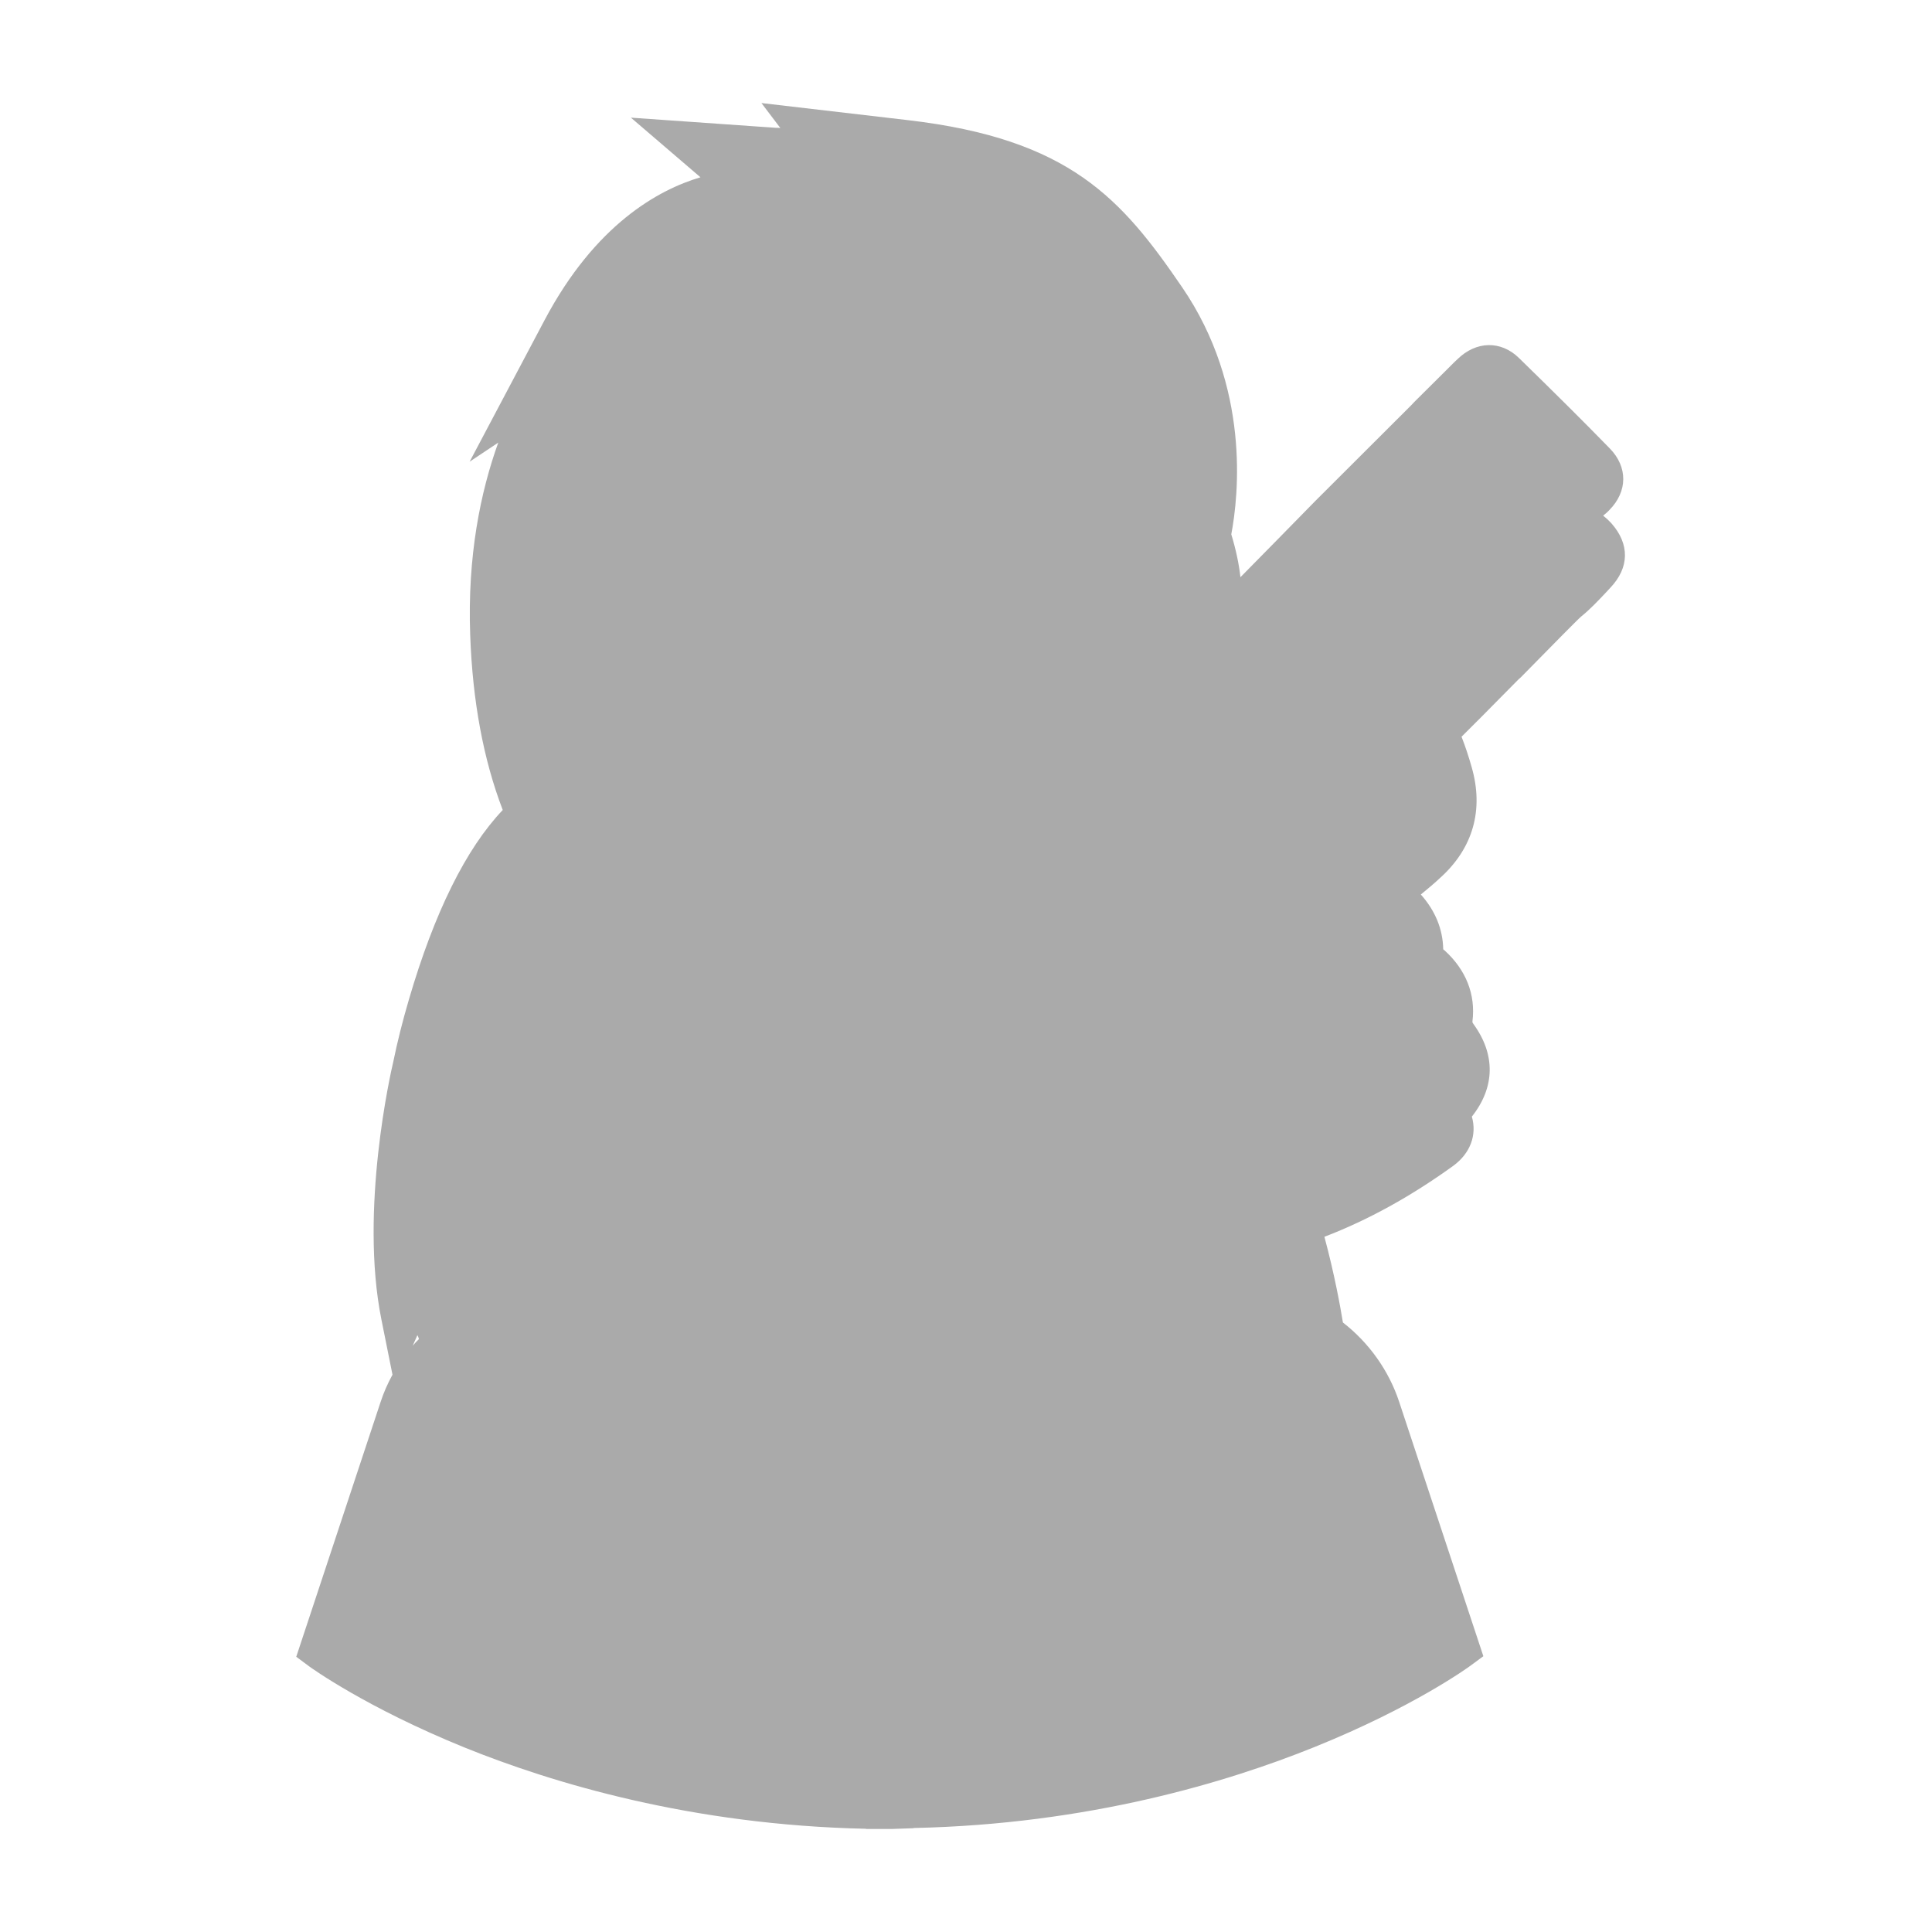 <svg width="100" height="100" viewBox="0 0 100 100" fill="none" xmlns="http://www.w3.org/2000/svg">
<path d="M46.147 94.668H46.046H45.945H44.826V94.657C35.792 94.466 28.593 92.288 24.076 90.463C18.954 88.386 16.11 86.329 15.999 86.248L15.334 85.754L19.69 72.596C19.851 72.092 20.063 71.618 20.315 71.154L19.74 68.291C18.601 62.614 20.234 55.466 20.355 54.962C20.567 53.923 20.839 52.844 21.162 51.745C22.483 47.228 24.116 43.931 26.022 41.925C25.023 39.323 24.459 36.288 24.338 32.88C24.187 28.777 24.872 25.459 25.79 22.909L24.308 23.897L28.189 16.566C30.811 11.616 34.078 9.821 36.256 9.176L32.656 6.09L40.148 6.615C40.218 6.615 40.299 6.615 40.39 6.625L39.412 5.334L47.014 6.221C55.373 7.2 58.055 10.285 61.19 14.873C64.719 20.035 64.114 25.641 63.731 27.657C63.963 28.414 64.124 29.16 64.205 29.876C65.516 28.545 66.806 27.234 68.077 25.933L68.087 25.923L72.967 21.053L73.007 21.013C73.007 21.013 73.028 20.993 73.058 20.962C73.108 20.912 73.159 20.852 73.209 20.801C73.239 20.771 73.27 20.741 73.3 20.71L73.32 20.69L74.832 19.188C74.933 19.087 75.024 18.996 75.125 18.895C75.226 18.795 75.326 18.694 75.437 18.593C76.405 17.645 77.686 17.615 78.624 18.532C80.348 20.216 81.89 21.739 83.322 23.211C84.26 24.169 84.25 25.439 83.302 26.397C83.201 26.508 83.09 26.599 82.979 26.689C83.12 26.8 83.262 26.931 83.403 27.083C84.361 28.162 84.34 29.382 83.352 30.42C83.272 30.511 83.191 30.591 83.11 30.682C82.717 31.096 82.314 31.529 81.84 31.912C81.618 32.104 80.257 33.495 79.521 34.242C79.259 34.504 79.037 34.736 78.876 34.897C78.775 34.998 78.694 35.089 78.603 35.159L77.716 36.056C77.01 36.772 76.335 37.458 75.649 38.133C75.851 38.648 76.022 39.172 76.173 39.706C76.809 41.914 76.244 43.891 74.57 45.413C74.268 45.696 73.915 45.998 73.542 46.3C74.298 47.147 74.681 48.105 74.701 49.134C74.722 49.154 74.742 49.174 74.772 49.194C75.881 50.203 76.385 51.473 76.214 52.864C76.214 52.895 76.214 52.915 76.214 52.915C76.214 52.915 76.224 52.945 76.274 53.016C77.414 54.589 77.383 56.282 76.183 57.795C76.456 58.743 76.103 59.7 75.216 60.346C73.007 61.939 70.809 63.149 68.551 64.016C69.075 65.962 69.378 67.646 69.509 68.452C70.86 69.501 71.888 70.943 72.423 72.566L76.778 85.724L76.123 86.208C76.002 86.299 73.169 88.356 68.047 90.423C63.53 92.248 56.331 94.425 47.296 94.617V94.627L46.147 94.668ZM21.605 69.108L21.363 69.652C21.464 69.531 21.575 69.42 21.686 69.309C21.666 69.239 21.636 69.168 21.605 69.108Z" fill="#AAAAAA"/>
<path d="M46.146 93.548C64.295 93.487 75.436 85.34 75.436 85.34L71.343 72.959C70.284 69.763 67.229 67.665 63.871 67.837L46.055 68.714L28.239 67.837C24.881 67.675 21.816 69.773 20.768 72.959L16.654 85.33C16.654 85.33 27.795 93.477 45.944 93.538C45.974 93.538 46.015 93.538 46.045 93.538C46.075 93.548 46.116 93.548 46.146 93.548Z" fill="#AAAAAA"/>
<path d="M30.054 60.949C30.719 60.657 31.748 60.193 32.978 59.85L35.075 54.809V57.45C36.628 55.958 37.313 52.57 37.313 52.57C37.747 55.403 36.829 58.227 36.396 59.346C39.29 59.346 42.546 60.556 45.127 64.861C45.944 66.222 46.468 67.372 46.781 68.35H66.059C63.7 56.765 59.102 55.847 56.703 48.063C56.219 48.678 55.886 49.061 55.835 49.112L54.363 50.725L54.142 48.618C53.738 49.011 53.174 49.737 52.609 50.604C52.246 51.148 51.883 51.743 51.55 52.348L51.52 52.399L51.117 53.135L50.3 52.772C49.836 52.56 49.06 52.157 48.152 51.683C48.051 51.633 47.951 51.572 47.85 51.522C46.771 50.947 44.906 49.969 43.565 49.364C43.645 49.455 43.706 49.535 43.756 49.586L44.674 50.503L46.297 52.127L42.819 51.229C39.088 50.261 35.68 48.577 33.805 47.559V52.248L31.97 48.95C31.818 48.678 31.465 48.285 31.052 47.841C30.276 46.984 29.207 45.805 28.219 44.06C26.676 45.674 25.234 48.628 24.085 52.611C23.782 53.659 23.55 54.647 23.379 55.585C23.379 55.585 22.209 60.001 22.492 62.794C22.492 62.794 22.895 62.361 22.956 62.703C22.945 63.661 23.026 64.76 23.329 65.869L23.853 63.954C26.363 69.872 33.784 69.912 36.567 69.681C35.882 68.582 35.609 67.684 35.609 67.684C35.609 67.684 42.597 72.151 43.706 71.879C44.825 71.596 44.825 69.368 42.587 64.054C40.409 58.751 30.205 60.919 30.054 60.949Z" fill="#AAAAAA"/>
<path d="M40.949 18.733C40.949 18.733 40.949 17.947 40.657 17.553C40.657 17.553 43.309 17.947 46.263 20.306C46.263 20.306 42.431 15.98 39.185 16.767C39.185 16.767 39.477 16.767 39.779 17.553C39.779 17.553 36.24 16.767 35.656 19.913C35.686 19.842 37.743 16.797 40.949 18.733ZM36.825 33.605C36.825 33.605 36.099 34.2 35.736 34.795C35.736 34.795 35.01 33.02 34.637 30.651C34.637 30.651 33.911 33.908 36.099 37.164L36.462 35.682C36.462 35.682 37.924 39.241 40.112 40.421C40.062 40.34 36.825 35.37 36.825 33.605ZM34.194 16.474L32.278 15.991C32.238 15.98 32.197 15.97 32.157 15.96C35.172 11.806 38.388 11.887 38.428 11.887L38.852 11.907L39.154 11.604C39.941 10.818 40.082 10.032 40.062 9.517C40.062 9.447 40.052 9.376 40.042 9.306C43.177 9.548 47.331 11.08 47.331 11.08C47.331 11.08 46.454 9.225 46.384 8.923C51.99 10.052 56.285 13.178 58.614 16.585C59.552 17.957 60.137 19.398 60.469 20.76C59.995 19.842 59.249 19.741 59.249 19.741C59.34 19.026 59.501 19.015 59.501 19.015C57.666 18.481 55.932 22.524 55.932 22.524C57.344 20.276 58.523 20.024 58.523 20.024C58.392 20.387 58.705 20.86 58.705 20.86C60.48 19.751 60.762 23.936 60.762 23.936C60.802 23.623 60.832 23.331 60.842 23.059C61.064 25.61 60.59 27.495 60.58 27.535L60.51 27.828L60.611 28.11C61.73 31.246 60.913 32.99 59.975 35.017C59.36 36.348 58.715 37.719 58.554 39.544C58.302 42.307 56.467 45.14 55.317 46.662C55.126 46.521 54.934 46.441 54.742 46.41C54.662 46.39 54.571 46.38 54.48 46.38C53.401 46.38 52.07 47.671 50.518 50.232C50.447 50.353 50.366 50.474 50.296 50.595C49.893 50.393 49.398 50.131 48.874 49.849C48.834 49.828 48.804 49.808 48.763 49.788C44.7 47.64 43.016 46.864 42.089 46.864C41.776 46.864 41.554 46.945 41.342 47.096C40.989 47.348 40.818 47.772 40.899 48.215C40.909 48.296 40.929 48.376 40.949 48.447C40.959 48.497 40.969 48.548 40.979 48.598C36.775 47.136 33.377 45.029 33.337 45.009L31.844 44.071V45.765C31.199 45.019 30.483 44.101 29.808 42.871C29.515 42.337 29.233 41.752 28.971 41.097C28.144 39.06 27.509 36.378 27.378 32.748C26.995 22.323 32.58 17.735 32.631 17.684L34.194 16.474ZM38.549 22.625C39.739 27.929 42.966 29.209 45.91 29.391C46.434 29.3 47.473 29.259 47.241 30.681C46.797 33.333 47.039 35.985 48.229 38.455C49.469 41.036 52.191 42.065 54.43 40.048C55.751 38.626 56.063 36.943 55.751 35.087C55.68 34.694 55.438 34.13 55.761 33.908C56.245 33.565 56.426 34.371 56.961 34.452C57.596 32.536 57.747 30.59 57.132 28.644C56.92 27.989 57.031 27.868 57.646 27.475C59.128 26.517 59.36 24.984 59.3 23.936L59.945 24.803C59.542 22.776 58.927 22.585 58.705 22.585C58.654 22.585 58.624 22.595 58.624 22.595C58.473 22.625 58.291 22.716 58.09 22.857C57.616 23.18 55.66 25.327 55.307 25.488C55.075 24.732 55.458 22.806 55.065 22.897C54.803 23.361 54.107 24.803 53.643 24.904C51.576 25.337 49.126 21.768 48.582 21.324C48.4 21.879 49.489 23.139 49.61 23.532C49.852 24.309 49.993 25.277 49.237 25.68C48.723 25.962 47.049 24.097 46.626 23.774C44.77 22.333 42.724 21.365 40.435 20.971C40.435 20.971 37.682 20.296 37.44 21.546C37.188 22.796 37.44 24.551 37.44 24.551C37.44 24.551 37.622 22.968 38.549 22.625Z" fill="#AAAAAA"/>
<path d="M40.649 22.936C40.206 22.805 39.964 23.027 39.994 23.43C40.427 27.806 44.612 28.744 46.185 28.573C47.435 28.432 47.737 27.736 47.001 26.707C46.679 26.244 45.731 25.578 44.652 24.933C44.581 25.709 44.319 26.596 43.654 27.494C43.654 27.494 43.039 28.109 43.039 26.254C43.039 26.254 44.44 25.336 43.119 25.175C42.535 25.104 42.696 24.58 43.049 24.025C42.02 23.491 41.083 23.067 40.649 22.936Z" fill="#AAAAAA"/>
<path d="M50.015 28.452C46.768 30.61 47.827 33.635 48.412 36.579C48.714 38.323 49.41 40.088 51.326 40.188C53.695 40.32 55.51 37.577 54.27 35.591C53.907 36.085 53.201 37.053 53.201 37.053C51.447 38.575 49.773 33.605 49.702 31.527C49.682 30.983 53.443 29.067 55.56 31.568C55.853 31.951 56.145 32.334 56.498 32.798C57.083 30.045 56.196 27.474 54.28 26.305C51.689 25.054 49.733 28.029 50.015 28.452Z" fill="#AAAAAA"/>
<path d="M51.901 31.881C51.689 33.403 52.002 34.815 52.546 36.247C53.282 35.934 53.322 35.46 53.141 34.885C52.828 33.917 53.373 31.235 52.798 31.125C52.284 31.014 51.981 31.296 51.901 31.881Z" fill="#AAAAAA"/>
<path d="M56.236 25.892C56.054 26.093 55.822 26.285 56.074 26.628C56.316 26.951 56.548 27.142 56.992 27.072C58.252 26.88 58.827 25.65 58.323 23.996C57.849 24.268 57.466 24.581 57.123 24.924C57.214 25.337 57.254 26.053 56.719 26.759C56.719 26.759 56.447 27.031 56.447 26.204C56.447 26.204 57.072 25.801 56.488 25.721C56.447 25.721 56.417 25.71 56.397 25.69C56.346 25.761 56.286 25.821 56.236 25.892Z" fill="#AAAAAA"/>
<path d="M58.254 45.835L60.301 45.431L62.176 43.496C62.206 43.465 62.237 43.435 62.257 43.405L65.685 39.876C67.006 38.595 68.427 37.396 69.617 35.964C70.162 35.308 73.59 32.062 74.679 31.033C76.584 29.229 81.011 25.105 80.708 24.59C80.648 24.49 80.466 24.288 80.214 24.036L58.728 45.008C58.566 45.311 58.415 45.583 58.254 45.835Z" fill="#AAAAAA"/>
<path d="M59.1 46.662C58.908 46.713 58.717 46.763 58.525 46.813C60.018 50.221 62.448 53.488 64.605 57.39C64.323 55.777 63.587 54.194 62.387 52.641C61.833 51.925 61.278 51.22 60.733 50.504L62.78 49.858C62.942 49.808 63.103 49.758 63.264 49.707H63.274C63.648 49.576 63.99 49.415 64.263 49.173C64.535 48.931 64.736 48.598 64.827 48.124C64.908 47.65 64.716 46.239 64.515 46.087C64.323 46.077 62.548 46.168 61.056 46.329C61.056 46.329 60.824 46.36 60.461 46.41C60.108 46.461 59.624 46.541 59.14 46.662C59.12 46.672 59.09 46.682 59.08 46.692L59.1 46.662Z" fill="#AAAAAA"/>
<path d="M59.292 43.92L79.932 23.774C79.135 22.988 77.976 21.909 77.593 21.476C77.189 21.012 76.968 21.032 76.534 21.465C73.751 24.258 70.958 27.041 68.165 29.824C68.558 30.721 69.063 32.052 68.881 32.587C68.649 33.282 62.166 39.846 60.049 41.974C59.847 42.649 59.585 43.305 59.292 43.92Z" fill="#AAAAAA"/>
<path d="M76.222 21.788L77.139 22.675C77.906 23.421 77.916 24.641 77.159 25.397L58.94 43.536L60.886 36.438L71.876 24.923L76.222 21.788Z" fill="#AAAAAA"/>
<path d="M60.299 41.056L68.043 32.314L67.398 30.59C66.47 31.507 65.552 32.425 64.625 33.342C64.504 33.463 64.383 33.584 64.262 33.705C63.828 34.129 61.156 37.204 61.156 37.204C60.844 37.97 60.602 38.777 60.521 39.705C60.481 40.168 60.4 40.612 60.299 41.056Z" fill="#AAAAAA"/>
<path d="M62.276 44.959C62.175 45.291 62.427 45.14 62.578 45.11C63.112 45.009 63.647 44.918 64.181 44.828C64.897 44.706 65.411 44.868 65.643 45.654C65.875 46.431 66.087 47.197 66.097 48.094C66.581 47.852 67.851 47.136 67.71 46.814C67.529 46.39 67.367 45.957 67.156 45.543C66.883 45.009 66.722 44.485 67.186 43.739C66.712 43.92 66.43 44.021 66.147 44.122C66.198 43.779 66.47 43.587 66.692 43.365C70.856 39.201 75.03 35.047 79.174 30.873C79.668 30.379 81.453 28.796 80.757 28.12C79.941 27.324 79.941 27.324 79.154 28.11C73.659 33.575 68.164 39.05 62.679 44.515C62.528 44.656 62.326 44.787 62.276 44.959Z" fill="#AAAAAA"/>
<path d="M64.374 50.423C63.598 50.715 63.426 51.038 63.89 51.834C65.05 53.831 66.159 55.867 67.187 57.944C67.581 58.751 68.165 57.864 68.488 58.297C67.197 59.366 66.885 59.346 66.098 57.944C66.098 58.741 66.098 59.376 66.098 60.001C66.078 60.072 66.058 60.153 66.048 60.223C66.25 60.687 66.431 61.151 66.603 61.625C66.754 61.574 66.885 61.473 67.026 61.423C68.881 60.707 70.656 59.82 72.35 58.761C72.582 58.62 72.884 58.529 73.045 58.055C72.017 58.388 71.069 58.6 70.081 58.559C69.133 57.934 68.337 57.198 68.296 55.958C68.286 55.575 67.994 55.404 67.762 55.212C66.976 54.577 67.046 53.488 66.582 52.822C66.098 52.127 65.161 51.693 65.019 50.695C64.929 50.171 64.747 50.282 64.374 50.423Z" fill="#AAAAAA"/>
<path d="M70.496 47.337C70.304 47.196 65.807 49.071 66.201 50.634C66.392 51.39 66.886 51.632 67.592 51.642C68.903 51.653 70.042 51.148 71.101 50.412C71.676 49.918 71.877 48.991 71.625 48.517C71.353 48.033 70.939 47.66 70.496 47.337Z" fill="#AAAAAA"/>
<path d="M68.83 52.308C68.83 52.308 67.56 52.872 67.973 53.689C68.296 54.304 68.77 54.788 69.526 54.718C70.837 54.596 72.037 54.163 72.995 53.215C73.035 53.205 73.469 52.278 73.237 51.814C72.984 51.289 72.521 50.947 71.986 50.856C71.664 50.785 68.891 52.278 68.83 52.308Z" fill="#AAAAAA"/>
<path d="M69.163 42.215C68.891 42.558 68.286 42.931 68.518 43.274C69.445 44.595 73.075 43.203 71.432 40.824C71.119 40.36 70.837 40.41 70.595 40.794C70.121 41.278 69.637 41.741 69.163 42.215Z" fill="#AAAAAA"/>
<path d="M73.49 54.274C72.956 53.871 69.406 55.394 69.487 56.089C69.568 56.795 69.941 57.289 70.657 57.349C71.726 57.44 72.673 57.067 73.52 56.422C74.196 56.059 74.024 54.678 73.49 54.274Z" fill="#AAAAAA"/>
<path d="M67.386 30.227C67.386 30.227 67.83 31.951 67.759 32.173C67.689 32.395 59.683 41.147 59.683 41.147L60.883 36.438L67.386 30.227Z" fill="#AAAAAA"/>
<path d="M78.146 28.503C78.146 28.503 79.114 28.876 78.822 29.774C78.519 30.671 64.837 43.829 64.837 43.829C64.837 43.829 65.281 44.353 66.178 44.575C67.075 44.797 67.902 44.273 67.902 44.273L68.346 46.894L66.027 48.759L65.432 48.457L64.837 45.089L61.842 45.533V44.656L78.146 28.503Z" fill="#AAAAAA"/>
<path d="M31.464 60.717C31.464 60.717 34.186 55.797 33.218 53.397C32.25 51.008 29.256 47.64 27.763 47.862L29.185 47.267C29.185 47.267 27.844 45.996 27.088 47.71C26.342 49.435 24.698 53.316 24.698 53.316V49.354L27.693 43.072L29.034 43.516L31.272 46.359L32.472 47.327L33.44 46.359L37.776 48.749L42.484 49.495C42.484 49.495 42.636 48.073 43.23 48.073C43.825 48.073 50.258 51.663 50.258 51.663L53.253 48.073H54.826L57.296 47.327L59.685 52.782C59.685 52.782 57.034 51.471 56.429 50.282C56.429 50.282 54.19 51.774 53.434 53.79V51.169C53.434 51.169 51.639 53.266 51.337 54.829C51.337 54.829 48.201 52.207 47.304 51.834L48.645 54.002C48.645 54.002 46.699 54.073 43.482 52.51L44.229 53.256C44.229 53.256 39.822 53.185 38.774 51.683C38.774 51.683 39.147 54.526 38.33 57.138L38.108 55.938C38.108 55.938 38.038 58.035 36.989 59.679L35.941 59.528L33.702 59.749L31.756 60.425L31.464 60.717Z" fill="#AAAAAA"/>
<path d="M38.229 60.727C38.229 60.727 40.931 61.795 41.607 64.608L41.859 64.195L44.813 70.295L43.371 63.61L41.516 61.634L38.229 60.727Z" fill="#AAAAAA"/>
<path d="M62.155 57.944C62.155 57.944 63.425 60.797 63.274 64.014L62.155 62.814C62.155 62.814 63.798 66.101 63.647 69.317L67.015 68.49L65.22 61.614L62.155 57.944Z" fill="#AAAAAA"/>
<path d="M22.651 59.447L22.914 61.181L23.438 60.738C23.438 60.738 23.509 64.478 25.908 65.82C28.308 67.16 30.244 68.209 32.785 68.512L32.109 67.392L36.445 68.814L37.564 70.014L30.99 70.609L24.033 67.1L23.206 66.797L21.562 62.764L22.651 59.447Z" fill="#AAAAAA"/>
<path d="M68.953 47.791C68.953 47.791 69.921 47.347 70.224 48.013C70.526 48.688 69.548 49.657 69.548 49.657L70.375 49.132C70.375 49.132 70.153 49.959 68.651 50.624C67.159 51.3 66.261 50.322 66.412 49.576C66.564 48.83 65.737 49.505 65.737 49.505L65.888 50.998L66.483 51.744L67.753 51.965L69.478 51.441L71.575 50.473L72.018 48.608L71.494 47.489L70.667 46.813L69.175 47.116L68.953 47.791Z" fill="#AAAAAA"/>
<path d="M70.673 50.937C70.673 50.937 71.641 50.493 71.943 51.159C72.246 51.834 71.268 52.802 71.268 52.802L72.095 52.278C72.095 52.278 71.873 53.105 70.371 53.77C68.878 54.446 67.981 53.468 68.132 52.721C68.283 51.975 67.457 52.651 67.457 52.651L67.608 54.143L68.203 54.889L69.473 55.111L71.197 54.587L73.294 53.619L73.738 51.754L73.214 50.634L72.387 49.959L71.338 50.402L70.673 50.937Z" fill="#AAAAAA"/>
<path d="M72.47 53.769C72.47 53.769 73.438 53.326 73.74 53.991C74.043 54.667 73.065 55.635 73.065 55.635L73.891 55.11C73.891 55.11 73.67 55.937 72.167 56.603C70.665 57.268 69.778 56.3 69.929 55.554C70.08 54.808 69.253 55.483 69.253 55.483L69.405 56.976L69.999 57.722L71.27 57.944L72.994 57.419L75.091 56.451L75.535 54.586L75.011 53.467L74.184 52.791L73.135 53.235L72.47 53.769Z" fill="#AAAAAA"/>
<path d="M63.72 45.553C63.72 45.553 64.164 46.45 63.72 47.569C63.276 48.689 61.855 48.91 61.855 48.91H63.196L59.909 49.959L64.547 57.955L65.071 56.382L63.649 52.571L62.823 51.149L63.72 50.322L64.839 49.273L65.364 47.106L64.537 45.835L63.72 45.553Z" fill="#AAAAAA"/>
<path d="M37.705 22.151L36.808 23.492C36.808 23.492 35.91 20.498 37.251 20.276C38.592 20.054 40.387 20.276 40.387 20.276L40.014 19.6C40.014 19.6 42.636 20.276 44.279 21.546L43.977 20.8C43.977 20.8 46.366 22.373 47.788 24.017C49.209 25.66 48.756 23.573 48.756 23.573L49.129 23.724C49.129 23.724 48.605 22.676 47.183 21.254L47.778 21.183L46.729 18.713C46.729 18.713 48.897 21.849 50.238 21.708C51.579 21.567 51.66 20.286 51.66 20.286C51.66 20.286 51.357 22.907 52.486 23.129C53.605 23.351 54.654 20.437 54.654 20.437C54.654 20.437 54.503 22.605 55.854 21.486C55.854 21.486 55.027 25.448 55.854 24.551C56.681 23.654 56.973 22.907 56.973 22.907V23.351C56.973 23.351 57.8 21.93 58.617 21.859L58.395 22.161C58.395 22.161 60.038 21.718 60.19 24.924L59.665 24.178L58.839 23.432L55.4 25.822L54.2 25.519L50.984 25.216L49.189 27.082L44.632 24.017L42.535 23.049L39.772 22.454L37.705 22.151Z" fill="#AAAAAA"/>
<path d="M56.319 28.502C56.319 28.502 53.929 24.913 51.237 27.534C51.237 27.534 50.118 28.654 52.064 28.956C52.064 28.956 48.041 29.027 47.769 33.443C47.496 37.849 51.913 40.914 53.254 39.795V40.39L52.054 40.692L50.632 40.39L49.513 39.866L48.404 38L47.436 34.633V31.346L47.96 28.805L51.731 25.286L53.566 25.296L55.21 26.415L56.319 28.502Z" fill="#AAAAAA"/>
<path d="M68.659 42.255C68.659 42.255 69.707 42.326 69.627 42.931L69.778 42.558C69.778 42.558 70.08 43.384 69.627 43.899L70 44.05L70.826 43.677L71.724 43.001L72.026 42.104L71.431 40.087L70.756 40.309L68.659 42.255Z" fill="#AAAAAA"/>
<path d="M34.561 31.224C34.561 31.224 33.523 36.054 35.096 38.292L35.398 37.325C35.398 37.325 37.274 39.865 39.885 40.279L36.891 35.53L35.318 35.227L35.096 34.259L34.561 31.224Z" fill="#AAAAAA"/>
<path d="M52.286 30.973C52.286 30.973 51.61 33.816 52.961 36.427L53.264 36.276C53.264 36.276 52.366 34.703 52.82 30.741L53.264 30.962L53.707 36.044L53.264 36.639H52.366L51.166 32.374L52.286 30.973Z" fill="#AAAAAA"/>
<path d="M44.956 28.806C44.956 28.806 46.599 29.108 46.529 30.752C46.458 32.395 45.409 33.817 45.782 35.682L46.226 34.634C46.226 34.634 46.226 38.969 48.918 40.694C48.918 40.694 50.118 41.661 52.205 41.661L51.903 42.186C51.903 42.186 53.395 41.813 54.07 40.169L52.498 40.391L50.925 40.542L49.13 39.836L48.162 37.558L47.386 32.395L47.789 29.108L47.043 28.806H44.956Z" fill="#AAAAAA"/>
<path d="M35.738 19.529C35.738 19.529 35.99 17.442 38.087 16.696L37.492 15.95C37.492 15.95 42.433 14.891 45.498 19.529L41.908 17.664L40.638 17.22L40.416 17.664H39.297L37.654 18.037L35.738 19.529Z" fill="#AAAAAA"/>
<path d="M56.578 21.324C56.578 21.324 57.818 17.594 59.905 18.269L60.349 18.713L59.905 19.459L60.349 19.61L60.651 20.508V20.951L59.824 20.427L59.149 20.054L58.927 19.459L57.808 20.134L56.578 21.324Z" fill="#AAAAAA"/>
<path d="M39.429 8.922C39.429 8.922 47.425 11.392 48.625 12.209L47.798 9.739C47.798 9.739 54.977 11.906 58.264 14.901L54.08 10.041L45.479 7.651L44.955 8.397L39.429 8.922Z" fill="#AAAAAA"/>
<path d="M49.524 69.318C49.524 69.318 47.951 66.102 50.199 64.68C50.199 64.68 49.977 65.648 50.421 65.88C50.865 66.102 51.016 63.783 52.518 63.41C52.518 63.41 52.216 64.458 53.94 64.458C55.664 64.458 57.6 65.356 57.6 65.356L56.854 64.156C56.854 64.156 59.546 64.156 60.221 65.88C60.897 67.604 61.19 69.318 61.19 69.318H49.524Z" fill="#AAAAAA"/>
<path d="M40.195 44.504C40.144 44.453 40.104 44.433 40.104 44.433C40.104 44.433 40.134 44.453 40.195 44.504Z" fill="#AAAAAA"/>
<path d="M55.198 45.845V45.25C54.23 45.028 52.204 46.45 52.204 46.45L52.425 45.33C51.377 45.774 49.804 48.093 49.804 48.093L49.501 47.044C48.907 48.466 48.009 48.093 48.009 48.093C44.924 47.952 40.84 44.998 40.175 44.504C40.346 44.655 40.649 45.038 40.084 45.552C39.338 46.228 37.463 44.211 37.463 44.211L37.765 45.552C31.937 43.828 30.737 38.595 30.737 38.595L30.294 40.692C29.003 39.452 28.57 35.379 28.418 32.989C28.418 32.908 28.408 32.838 28.408 32.767C28.358 31.698 28.297 27.05 30.667 23.501L30.364 25.971C30.364 25.971 32.603 18.722 34.478 17.895C36.353 17.068 33.803 15.425 33.803 15.425C33.803 15.425 35.748 12.138 37.694 11.462C37.694 11.462 34.7 10.938 33.51 12.733C32.31 14.527 31.12 16.322 31.12 16.322L31.423 17.29L27.682 23.491L26.482 33.735H26.795L27.38 38L29.427 44.04L32.169 46.974L33.44 46.077L37.775 48.466L42.181 49.364L42.756 48.486L46.043 49.394L50.701 51.138L53.696 47.71L55.642 47.831L57.588 43.516L55.198 45.845Z" fill="#AAAAAA"/>
<path d="M22.238 52.056C23.125 49.032 24.748 44.515 27.34 42.196C26.372 39.927 25.596 36.912 25.454 32.829C25.233 26.698 26.896 22.413 28.53 19.721L27.37 20.497L29.175 17.079C32.381 11.02 36.556 10.092 37.997 9.961C38.078 9.83 38.118 9.719 38.118 9.608C38.108 9.356 37.897 9.114 37.836 9.053L35.961 7.45L40.115 7.743C40.619 7.723 42.484 8.156 42.948 8.186L41.879 6.765L46.88 7.349C54.725 8.267 57.185 11.02 60.26 15.527C63.769 20.669 62.861 26.366 62.569 27.747C63.255 29.804 63.245 31.397 62.932 32.788C64.979 30.711 66.935 28.725 68.871 26.759L73.71 21.929C73.761 21.889 73.821 21.838 73.872 21.778C73.953 21.697 74.023 21.617 74.104 21.536L75.606 20.034C75.808 19.832 76.009 19.64 76.211 19.439C76.725 18.935 77.3 18.874 77.824 19.378C79.397 20.911 80.96 22.464 82.503 24.037C82.987 24.53 83.027 25.105 82.493 25.65C82.15 25.992 81.575 26.355 81.565 26.729C81.555 27.192 82.2 27.485 82.553 27.878C83.128 28.523 83.128 29.058 82.523 29.693C82.059 30.177 81.615 30.681 81.101 31.094C80.809 31.336 77.804 34.422 77.784 34.422C77.572 34.633 77.371 34.835 77.169 35.037C76.302 35.914 75.475 36.751 74.638 37.578C74.396 37.82 74.346 38.021 74.477 38.344C74.709 38.909 74.9 39.483 75.072 40.068C75.576 41.843 75.172 43.385 73.791 44.636C73.337 45.039 72.884 45.452 72.4 45.805C71.996 46.108 71.855 46.299 72.309 46.713C73.075 47.418 73.6 48.285 73.559 49.374C73.549 49.737 73.781 49.879 73.993 50.07C74.799 50.796 75.203 51.683 75.072 52.772C75.021 53.145 75.112 53.418 75.334 53.72C76.181 54.89 76.15 56.029 75.263 57.148C75.041 57.431 74.86 57.632 75.031 58.056C75.253 58.62 75.031 59.124 74.517 59.487C72.238 61.131 69.788 62.482 67.136 63.369C68.064 66.455 68.427 69.157 68.437 69.268L68.528 70.337H47.173C47.283 73.543 44.299 73.825 44.299 73.825C41.405 73.946 39.399 72.817 38.058 71.496C36.838 71.627 33.944 71.889 30.889 71.889C29.346 71.889 26.261 71.305 23.912 68.925V71.163C22.601 69.127 22.127 67.312 21.976 66.041C21.865 65.789 20.846 68.088 20.846 68.088C19.727 62.502 21.451 55.222 21.451 55.222C21.653 54.214 21.905 53.166 22.238 52.056ZM22.984 62.674C22.974 63.632 23.055 64.731 23.357 65.84L23.881 63.924C26.392 69.843 33.813 69.883 36.596 69.651C35.91 68.552 35.638 67.654 35.638 67.654C35.638 67.654 42.625 72.121 43.734 71.849C44.854 71.567 44.854 69.338 42.615 64.025C40.397 58.752 30.193 60.919 30.042 60.95C30.707 60.657 31.736 60.193 32.966 59.85L35.063 54.809V57.451C36.616 55.959 37.302 52.571 37.302 52.571C37.735 55.404 36.818 58.227 36.384 59.346C39.278 59.346 42.535 60.556 45.116 64.862C45.932 66.223 46.457 67.372 46.769 68.35H66.048C63.688 56.765 59.09 55.848 56.691 48.064C56.207 48.679 55.874 49.062 55.824 49.112L54.352 50.726L54.13 48.618C53.726 49.011 53.162 49.737 52.597 50.605C52.234 51.149 51.871 51.744 51.538 52.349L51.508 52.399L51.105 53.135L50.288 52.772C49.824 52.561 49.048 52.157 48.141 51.683C48.04 51.633 47.939 51.572 47.838 51.522C46.759 50.947 44.894 49.969 43.553 49.364C43.634 49.455 43.694 49.536 43.745 49.586L44.662 50.504L46.285 52.127L42.807 51.23C39.076 50.262 35.668 48.578 33.793 47.56V52.248L31.958 48.951C31.806 48.679 31.454 48.285 31.04 47.842C30.264 46.985 29.195 45.805 28.207 44.061C26.664 45.674 25.222 48.628 24.073 52.611C23.77 53.66 23.539 54.648 23.367 55.586C23.367 55.586 22.198 60.002 22.48 62.795C22.51 62.764 22.913 62.331 22.984 62.674ZM28.993 41.107C29.256 41.762 29.538 42.347 29.83 42.881C30.506 44.101 31.222 45.029 31.867 45.775V44.091L33.359 45.029C33.4 45.049 36.787 47.156 41.002 48.618C40.992 48.568 40.982 48.517 40.972 48.467C40.952 48.386 40.931 48.316 40.921 48.235C40.851 47.791 41.012 47.368 41.365 47.116C41.567 46.965 41.798 46.884 42.111 46.884C43.039 46.884 44.722 47.66 48.786 49.808C48.826 49.828 48.867 49.848 48.897 49.868C49.431 50.151 49.915 50.403 50.318 50.615C50.389 50.484 50.47 50.373 50.54 50.252C52.093 47.691 53.424 46.4 54.503 46.4C54.593 46.4 54.674 46.41 54.765 46.43C54.946 46.471 55.148 46.541 55.34 46.682C56.489 45.16 58.324 42.327 58.576 39.564C58.738 37.739 59.383 36.368 59.998 35.037C60.936 33.02 61.752 31.276 60.633 28.13L60.532 27.848L60.603 27.555C60.613 27.525 61.077 25.63 60.865 23.079C60.855 23.351 60.825 23.643 60.784 23.956C60.784 23.956 60.502 19.761 58.727 20.881C58.727 20.881 58.425 20.407 58.546 20.044C58.546 20.044 57.376 20.306 55.955 22.544C55.955 22.544 57.689 18.501 59.524 19.035C59.524 19.035 59.363 19.046 59.272 19.761C59.272 19.761 60.008 19.862 60.492 20.78C60.149 19.419 59.574 17.977 58.637 16.605C56.297 13.197 52.012 10.072 46.406 8.943C46.467 9.245 47.354 11.1 47.354 11.1C47.354 11.1 43.2 9.558 40.064 9.326C40.074 9.396 40.074 9.467 40.084 9.537C40.105 10.052 39.963 10.838 39.177 11.625L38.874 11.927L38.451 11.907C38.421 11.907 35.194 11.826 32.179 15.98C32.22 15.99 32.26 16 32.3 16.011L34.216 16.495L32.674 17.725C32.613 17.765 27.037 22.353 27.421 32.788C27.531 36.388 28.167 39.07 28.993 41.107ZM62.176 43.496C62.206 43.466 62.236 43.436 62.267 43.406L65.695 39.877C67.016 38.596 68.437 37.396 69.627 35.964C70.171 35.309 73.6 32.062 74.689 31.034C76.594 29.229 81.02 25.105 80.718 24.591C80.657 24.49 80.476 24.289 80.224 24.037L58.738 45.009C58.586 45.291 58.425 45.563 58.264 45.815L60.31 45.412L62.176 43.496ZM64.616 57.39C64.334 55.777 63.597 54.194 62.398 52.641C61.843 51.925 61.288 51.22 60.744 50.504L62.791 49.858C62.952 49.808 63.114 49.758 63.275 49.707H63.285C63.658 49.576 64.001 49.415 64.273 49.173C64.545 48.931 64.747 48.598 64.838 48.124C64.918 47.65 64.727 46.239 64.525 46.087C64.334 46.077 62.559 46.168 61.067 46.33C61.067 46.33 60.835 46.36 60.472 46.41C60.119 46.461 59.635 46.541 59.151 46.662C59.131 46.672 59.1 46.682 59.09 46.693L59.1 46.672C58.909 46.723 58.717 46.773 58.526 46.824C60.018 50.221 62.458 53.488 64.616 57.39ZM77.592 21.476C77.189 21.012 76.967 21.032 76.534 21.465C73.751 24.258 70.958 27.041 68.165 29.824C68.558 30.721 69.062 32.052 68.881 32.587C68.649 33.282 62.166 39.846 60.048 41.974C59.837 42.639 59.574 43.285 59.292 43.91L79.931 23.764C79.135 22.988 77.975 21.909 77.592 21.476ZM67.399 30.59C66.471 31.508 65.553 32.425 64.626 33.343C64.505 33.464 64.384 33.585 64.263 33.706C63.829 34.129 61.157 37.205 61.157 37.205C60.845 37.971 60.603 38.778 60.522 39.705C60.482 40.159 60.401 40.602 60.3 41.046L68.044 32.304L67.399 30.59ZM64.172 44.827C64.888 44.706 65.402 44.867 65.634 45.654C65.866 46.43 66.078 47.197 66.088 48.094C66.572 47.852 67.842 47.136 67.701 46.813C67.52 46.39 67.358 45.956 67.147 45.543C66.874 45.009 66.713 44.484 67.177 43.738C66.703 43.92 66.421 44.02 66.138 44.121C66.189 43.779 66.461 43.587 66.683 43.365C70.847 39.201 75.021 35.047 79.165 30.873C79.659 30.378 81.444 28.796 80.748 28.12C79.931 27.323 79.931 27.323 79.145 28.11C73.66 33.575 68.165 39.05 62.68 44.515C62.539 44.656 62.327 44.787 62.277 44.958C62.176 45.291 62.428 45.14 62.579 45.109C63.103 45.019 63.638 44.928 64.172 44.827ZM67.187 57.935C67.58 58.741 68.165 57.854 68.488 58.288C67.197 59.356 66.884 59.336 66.098 57.935C66.098 58.731 66.098 59.367 66.098 59.992C66.078 60.062 66.058 60.143 66.048 60.214C66.249 60.677 66.431 61.141 66.602 61.615C66.753 61.565 66.884 61.464 67.026 61.413C68.881 60.697 70.655 59.81 72.349 58.752C72.581 58.61 72.884 58.52 73.045 58.046C72.017 58.378 71.069 58.59 70.081 58.55C69.133 57.925 68.336 57.189 68.296 55.948C68.286 55.565 67.993 55.394 67.762 55.202C66.975 54.567 67.046 53.478 66.582 52.813C66.098 52.117 65.16 51.683 65.019 50.685C64.948 50.161 64.767 50.282 64.394 50.423C63.618 50.715 63.446 51.038 63.91 51.835C65.049 53.831 66.159 55.868 67.187 57.935ZM67.59 51.643C68.901 51.653 70.04 51.149 71.099 50.413C71.674 49.919 71.875 48.991 71.623 48.517C71.351 48.033 70.948 47.66 70.504 47.338C70.313 47.197 65.816 49.072 66.209 50.635C66.39 51.401 66.894 51.643 67.59 51.643ZM69.526 54.718C70.837 54.597 72.037 54.164 72.995 53.216C73.035 53.206 73.469 52.278 73.237 51.815C72.984 51.29 72.521 50.947 71.986 50.857C71.664 50.796 68.891 52.288 68.83 52.319C68.83 52.319 67.56 52.883 67.973 53.7C68.296 54.305 68.78 54.789 69.526 54.718ZM71.442 40.834C71.129 40.371 70.847 40.421 70.605 40.804C70.121 41.278 69.647 41.752 69.163 42.226C68.891 42.569 68.286 42.942 68.518 43.285C69.445 44.605 73.075 43.214 71.442 40.834ZM73.791 40.33C73.6 39.766 73.398 39.201 73.186 38.596C72.813 38.707 71.714 39.725 71.956 40.118C72.43 40.875 72.571 41.702 72.43 42.579C71.321 43.648 70.141 44.646 68.911 45.573C68.609 45.795 68.548 46.219 68.841 46.33C69.445 46.561 75.314 44.888 73.791 40.33ZM70.655 57.35C71.724 57.441 72.672 57.068 73.519 56.422C74.194 56.059 74.023 54.678 73.489 54.275C72.954 53.871 69.405 55.394 69.486 56.09C69.566 56.806 69.939 57.289 70.655 57.35Z" fill="#AAAAAA"/>
<path d="M34.641 30.64C34.641 30.64 33.915 33.897 36.103 37.154L36.466 35.672C36.466 35.672 37.928 39.231 40.116 40.41C40.066 40.33 36.839 35.359 36.839 33.594C36.839 33.594 36.114 34.189 35.751 34.784C35.74 34.784 35.004 33.01 34.641 30.64Z" fill="#AAAAAA"/>
<path d="M40.427 20.971C42.716 21.364 44.763 22.332 46.618 23.774C47.031 24.097 48.705 25.962 49.229 25.68C49.986 25.266 49.844 24.308 49.602 23.532C49.481 23.139 48.392 21.889 48.574 21.324C49.118 21.758 51.569 25.337 53.636 24.903C54.109 24.802 54.795 23.361 55.057 22.897C55.45 22.806 55.077 24.732 55.299 25.488C55.652 25.327 57.618 23.179 58.082 22.857C58.294 22.715 58.465 22.625 58.616 22.594C58.616 22.594 58.647 22.584 58.697 22.584C58.919 22.584 59.524 22.776 59.937 24.802L59.292 23.935C59.352 24.984 59.12 26.506 57.638 27.474C57.023 27.878 56.912 27.989 57.124 28.644C57.739 30.59 57.588 32.546 56.953 34.452C56.428 34.361 56.247 33.565 55.753 33.907C55.44 34.129 55.682 34.694 55.743 35.087C56.055 36.942 55.743 38.626 54.422 40.048C52.173 42.064 49.461 41.026 48.221 38.455C47.031 35.984 46.779 33.333 47.233 30.681C47.475 29.259 46.426 29.309 45.902 29.39C42.958 29.209 39.731 27.928 38.542 22.625C37.614 22.978 37.412 24.55 37.412 24.55C37.412 24.55 37.16 22.796 37.412 21.546C37.675 20.296 40.427 20.971 40.427 20.971ZM46.184 28.573C47.435 28.432 47.737 27.737 47.001 26.708C46.678 26.244 45.731 25.579 44.652 24.934C44.581 25.71 44.319 26.597 43.654 27.495C43.654 27.495 43.038 28.11 43.038 26.255C43.038 26.255 44.44 25.337 43.119 25.176C42.534 25.105 42.696 24.581 43.049 24.026C42.02 23.482 41.083 23.058 40.649 22.927C40.205 22.796 39.963 23.018 39.993 23.421C40.427 27.807 44.611 28.745 46.184 28.573ZM51.316 40.189C53.686 40.32 55.501 37.577 54.261 35.591C53.898 36.085 53.192 37.053 53.192 37.053C51.438 38.576 49.764 33.605 49.693 31.528C49.673 30.983 53.434 29.067 55.551 31.568C55.844 31.951 56.136 32.334 56.489 32.798C57.074 30.046 56.186 27.474 54.271 26.305C51.69 25.075 49.733 28.049 50.016 28.473C46.769 30.63 47.828 33.655 48.413 36.599C48.705 38.313 49.411 40.078 51.316 40.189ZM53.141 34.875C52.829 33.907 53.373 31.225 52.799 31.114C52.284 31.014 51.982 31.296 51.901 31.881C51.69 33.403 52.002 34.815 52.547 36.246C53.283 35.934 53.333 35.45 53.141 34.875ZM56.993 27.071C58.253 26.88 58.828 25.649 58.324 23.996C57.85 24.268 57.467 24.581 57.124 24.924C57.215 25.337 57.255 26.053 56.721 26.759C56.721 26.759 56.449 27.031 56.449 26.204C56.449 26.204 57.074 25.801 56.489 25.72C56.449 25.72 56.418 25.71 56.398 25.69C56.338 25.75 56.287 25.811 56.227 25.881C56.045 26.083 55.813 26.275 56.065 26.617C56.318 26.94 56.549 27.142 56.993 27.071Z" fill="#AAAAAA"/>
<path d="M39.775 17.553C39.775 17.553 36.236 16.767 35.651 19.912C35.701 19.842 37.748 16.797 40.954 18.733C40.954 18.733 40.954 17.946 40.662 17.553C40.662 17.553 43.314 17.946 46.268 20.306C46.268 20.306 42.437 15.98 39.19 16.767C39.18 16.767 39.482 16.767 39.775 17.553Z" fill="#AAAAAA"/>
<path d="M61.613 42.588L78.008 26.707C78.209 26.909 78.209 27.252 78.008 27.453L61.482 43.535C61.31 43.223 61.361 42.83 61.613 42.588Z" fill="#AAAAAA"/>
<path d="M34.942 49.212C34.942 49.212 35.991 51.007 35.618 54.001L35.467 55.725L36.435 52.66V53.709C36.435 53.709 37.181 52.065 37.261 50.795C37.261 50.795 37.705 51.097 37.786 51.692C37.786 51.692 37.937 50.724 37.191 49.595L37.04 50.271C37.04 50.271 36.737 49.444 36.142 48.93C36.142 48.93 36.364 49.525 36.142 50.795C36.142 50.785 35.759 49.656 34.942 49.212Z" fill="#AAAAAA"/>
<path d="M25.869 59.528C25.869 59.528 25.244 61.292 26.938 62.785V62.039C26.938 62.039 28.188 63.43 30.336 63.712C30.336 63.712 27.301 62.22 27.21 61.111L26.585 61.575C26.585 61.575 25.688 60.556 25.869 59.528Z" fill="#AAAAAA"/>
<path d="M50.885 57.884C50.885 57.884 50.139 57.501 49.111 57.431C48.284 57.259 47.114 57.239 45.985 57.955L46.933 58.167C46.933 58.167 45.118 58.822 44.603 60.758C44.563 60.879 44.523 61.494 44.543 61.736L45.218 61.272C45.208 61.474 45.249 61.797 45.249 61.797C45.329 62.512 45.632 63.873 46.801 65.265C46.801 65.265 46.681 64.418 47.467 65.356C47.467 65.356 46.045 61.786 46.993 61L45.985 60.748C45.985 60.748 46.771 59.205 48.748 58.792L48.213 58.026C48.223 58.026 48.667 57.642 50.885 57.884Z" fill="#AAAAAA"/>
<path d="M57.071 58.66L57.888 58.025C57.888 58.025 56.527 56.946 54.561 57.38L54.722 56.462C54.722 56.462 53.21 56.472 52.242 57.43C52.242 57.43 53.754 55.494 56.164 55.827L55.388 56.412C55.388 56.412 56.325 56.422 57.354 56.926C57.777 57.067 58.221 57.339 58.584 57.813C58.675 57.904 58.967 58.448 59.047 58.68L58.231 58.539C58.231 58.539 59.169 60.273 58.453 62.834C58.443 62.824 58.261 58.983 57.071 58.66Z" fill="#AAAAAA"/>
<path d="M55.279 28.805C55.279 28.805 54.977 27.465 53.938 27.313C52.9 27.162 52.294 27.616 52.516 28.059C52.738 28.503 54.009 27.979 55.279 28.805Z" fill="#AAAAAA"/>
<path d="M50.712 37.013C50.712 37.013 50.621 38.384 51.589 38.828C52.547 39.261 53.253 38.999 53.162 38.505C53.071 38.011 51.7 38.152 50.712 37.013Z" fill="#AAAAAA"/>
<path d="M38.31 18.683C38.31 18.683 39.509 18.229 41.153 19.046L41.304 18.773C41.304 18.773 43.099 19.409 44.067 20.124L41.375 19.126L41.153 19.489C41.143 19.499 39.802 18.602 38.31 18.683Z" fill="#AAAAAA"/>
<path d="M59.989 21.999C59.989 21.999 59.626 20.658 58.195 21.394L58.064 21.152C58.064 21.152 56.854 21.928 56.4 23.047C56.4 23.047 57.449 21.848 57.993 21.474C58.074 21.424 58.185 21.797 58.185 21.797C58.185 21.797 59.163 20.809 59.989 21.999Z" fill="#AAAAAA"/>
<path d="M45.397 14.306C45.397 14.306 47.131 16.524 48.916 17.442C50.7 18.37 50.711 15.678 50.711 15.678C50.711 15.678 52.737 17.553 52.838 19.045C52.838 19.045 52.767 17.18 52.727 16.807C52.677 16.434 53.887 17.946 53.887 17.946C53.887 17.946 53.937 14.982 52.173 13.883C52.173 13.883 52.062 14.982 51.326 14.629C50.59 14.276 49.107 13.106 49.107 13.106L49.45 14.81C49.45 14.81 47.877 13.54 46.667 12.854C46.657 12.854 48.724 16.03 45.397 14.306Z" fill="#AAAAAA"/>
<path d="M52.879 13.398C52.879 13.398 54.603 15.123 54.371 17.805C54.371 17.805 54.966 16.837 54.593 14.739C54.603 14.749 54.452 15.123 52.879 13.398Z" fill="#AAAAAA"/>
<path d="M37.788 29.056C37.788 29.056 40.419 31.003 42.587 30.962C44.755 30.932 43.041 34.501 43.202 35.883L42.567 33.745C42.567 33.745 42.184 37.849 43.121 39.018C43.121 39.018 41.236 37.909 40.782 36.014L40.762 37.143C40.762 37.143 38.917 35.247 39.25 33.312C39.582 31.386 38.594 30.831 38.594 30.831L39.643 30.861L37.788 29.056Z" fill="#AAAAAA"/>
<path d="M40.267 29.874C40.267 29.874 41.79 30.66 42.647 30.529C43.504 30.398 43.776 31.881 43.504 33.403C43.504 33.403 44.562 30.509 43.574 29.955C42.586 29.4 41.951 30.479 40.267 29.874Z" fill="#AAAAAA"/>
<path d="M30.608 28.352C30.608 28.352 29.116 32.536 30.235 35.752L30.608 32.99C30.608 32.99 30.911 36.579 31.576 37.698V34.038C31.576 34.038 32.171 37.698 33.673 38.596C33.673 38.596 32.252 34.411 32.927 31.568C33.603 28.725 33.976 27.676 33.976 27.676L32.252 30.741L32.776 27.081L31.132 30.741L30.608 28.352Z" fill="#AAAAAA"/>
<path d="M27.513 51.693C27.513 51.693 25.325 54.506 25.547 57.228L26.474 55.222C26.474 55.222 25.92 58.025 26.242 59.043L27.059 56.261C27.059 56.261 26.746 59.194 27.795 60.243C27.795 60.243 27.987 58.62 29.176 56.623C30.376 54.627 30.477 52.016 30.477 52.016L28.35 53.921L29.61 51.27L27.412 53.649L27.513 51.693Z" fill="#AAAAAA"/>
<path d="M59.907 28.806C59.907 28.806 61.107 31.942 58.939 35.087L59.312 33.363C59.312 33.363 57.588 35.309 57.588 36.277C57.588 36.277 57.89 32.839 58.485 32.244C59.08 31.649 59.312 29.33 59.312 29.33L59.685 30.601L59.907 28.806Z" fill="#AAAAAA"/>
<path d="M34.116 62.068C34.116 62.068 36.808 61.473 38.673 62.814C40.538 64.155 40.69 64.982 40.69 64.982L38.451 63.489L39.651 64.982C39.651 64.982 38.078 63.711 37.413 64.155C36.747 64.599 37.413 65.355 37.413 65.355C37.413 65.355 35.84 64.014 34.116 64.316C34.116 64.316 36.213 62.895 34.116 62.068Z" fill="#AAAAAA"/>
<path d="M29.277 71.225C29.54 72.223 29.802 73.211 30.074 74.199C29.167 78.636 28.249 83.062 27.342 87.498C26.515 87.206 25.688 86.883 24.881 86.551C25.375 84.504 25.869 82.467 26.364 80.42C25.597 80.219 24.831 80.007 24.075 79.775C23.54 81.681 22.996 83.576 22.462 85.482C21.655 85.099 20.858 84.706 20.082 84.282C21.292 80.622 22.512 76.962 23.722 73.312C23.54 72.616 23.349 71.921 23.157 71.225C24.276 71.225 25.396 71.225 26.505 71.225C26.021 72.929 25.537 74.633 25.053 76.337C24.982 76.569 24.952 76.69 24.881 76.922C25.617 77.073 26.364 77.214 27.11 77.355C27.362 76.327 27.604 75.308 27.856 74.28C28.108 73.261 28.35 72.243 28.602 71.215C28.864 71.225 29.005 71.225 29.277 71.225Z" fill="#AAAAAA"/>
<path d="M29.097 84.836C29.792 81.176 30.488 77.526 31.184 73.866C30.922 72.978 30.67 72.081 30.418 71.184C31.547 71.184 32.676 71.184 33.795 71.184C33.392 73.755 32.989 76.316 32.585 78.887C32.253 80.984 31.93 83.082 31.597 85.179C32.424 85.36 33.241 85.542 34.068 85.703C34.682 80.863 35.298 76.023 35.913 71.194C36.185 71.194 36.326 71.194 36.608 71.194C36.961 72.333 37.324 73.483 37.697 74.612C37.304 78.554 36.921 82.497 36.528 86.439C35.832 87.478 35.096 88.496 34.34 89.494C32.989 89.192 31.648 88.849 30.317 88.476C29.903 87.266 29.49 86.056 29.097 84.836Z" fill="#AAAAAA"/>
<path d="M44.491 71.204C44.955 72.404 45.429 73.584 45.923 74.774C45.923 80.087 45.933 85.401 45.933 90.715C45.056 90.715 44.178 90.694 43.311 90.654C43.362 88.789 43.402 86.924 43.453 85.068C42.484 83.011 41.557 80.934 40.68 78.837C40.458 82.689 40.226 86.55 40.004 90.402C39.137 90.311 38.27 90.19 37.403 90.059C37.857 84.776 38.31 79.493 38.754 74.219C38.411 73.221 38.068 72.213 37.736 71.204C37.746 71.204 37.746 71.204 37.746 71.204C38.603 71.204 39.46 71.204 40.307 71.204C40.327 71.204 40.347 71.204 40.367 71.204C40.478 71.547 40.529 71.719 40.639 72.061C41.567 74.461 42.545 76.831 43.584 79.18C43.614 77.819 43.654 76.448 43.684 75.086C43.715 73.796 43.745 72.495 43.785 71.204C44.078 71.204 44.219 71.204 44.491 71.204Z" fill="#AAAAAA"/>
<path d="M49.676 90.583C49.485 85.411 49.283 80.238 49.091 75.066C48.345 75.076 47.982 75.086 47.236 75.086C46.692 73.795 46.157 72.495 45.643 71.184C47.892 71.184 50.14 71.184 52.388 71.184C53.024 72.434 53.669 73.674 54.344 74.904C53.498 74.935 52.651 74.975 51.814 74.995C51.612 75.005 51.501 75.005 51.3 75.005C51.471 77.677 51.642 80.339 51.814 83.011C51.834 83.344 51.844 83.505 51.864 83.838C52.005 85.995 52.146 88.163 52.278 90.321C51.42 90.442 50.553 90.523 49.676 90.583Z" fill="#AAAAAA"/>
<path d="M62.219 75.934C61.483 76.024 60.747 76.105 60.011 76.176C59.9 75.561 59.85 75.248 59.739 74.633C59.013 74.683 58.287 74.734 57.561 74.774C57.733 75.964 57.904 77.144 58.075 78.333C58.842 78.243 59.608 78.152 60.374 78.041C60.576 79.17 60.778 80.309 60.969 81.439C60.172 81.59 59.386 81.741 58.59 81.872C58.761 83.062 58.932 84.242 59.104 85.432C59.92 85.25 60.727 85.058 61.544 84.857C61.433 84.242 61.383 83.929 61.272 83.314C62.068 83.123 62.855 82.931 63.651 82.719C63.792 83.415 63.873 83.768 64.014 84.464C63.641 85.653 63.248 86.853 62.855 88.043C60.949 88.648 59.033 89.152 57.077 89.576C56.482 84.444 55.897 79.311 55.303 74.179C54.758 73.211 54.224 72.233 53.709 71.245C55.756 71.245 57.793 71.245 59.84 71.245C60.495 72.253 61.161 73.242 61.866 74.209C61.998 74.885 62.078 75.228 62.219 75.934Z" fill="#AAAAAA"/>
<path d="M65.787 86.974C64.788 82.557 63.79 78.141 62.792 73.725C62.157 72.898 61.552 72.051 60.947 71.194C63.014 71.194 65.071 71.194 67.138 71.194C67.864 71.971 68.61 72.717 69.386 73.453C69.709 74.33 70.031 75.207 70.344 76.084C70.172 76.659 70.082 76.962 69.9 77.587C70.435 78.01 70.707 78.202 71.251 78.575C71.372 78.897 71.423 79.049 71.544 79.371C71.544 79.371 71.544 79.371 71.534 79.371C72.038 80.753 72.542 82.134 73.046 83.505C72.27 83.949 71.473 84.372 70.677 84.786C70.112 82.971 69.547 81.156 68.983 79.351C68.216 79.593 67.45 79.825 66.684 80.047C66.785 80.43 66.835 80.611 66.936 80.995C66.936 80.995 66.936 80.995 66.926 80.995C67.359 82.648 67.803 84.302 68.237 85.955C67.43 86.308 66.613 86.651 65.787 86.974ZM67.289 73.916C66.563 73.997 65.837 74.078 65.111 74.148C65.373 75.136 65.635 76.115 65.897 77.103C66.644 76.962 67.39 76.8 68.136 76.639C67.853 75.721 67.571 74.814 67.289 73.916Z" fill="#AAAAAA"/>
<path d="M30.601 73.895C30.43 73.31 30.258 72.705 30.087 72.09C30.238 72.655 30.399 73.27 30.591 73.956C30.601 73.935 30.601 73.915 30.601 73.895Z" fill="#AAAAAA"/>
<path d="M65.818 74.632L66.302 76.437C66.675 76.366 67.049 76.286 67.421 76.205L66.897 74.511C66.534 74.561 66.181 74.602 65.818 74.632Z" fill="#AAAAAA"/>
<path d="M38.191 74.29C38.06 73.897 37.919 73.503 37.788 73.11C37.919 73.524 38.05 73.937 38.191 74.34V74.29Z" fill="#AAAAAA"/>
<path d="M28.945 72.163L27.533 78.011L27.009 77.92C26.262 77.789 25.506 77.638 24.77 77.486L24.175 77.365L25.758 71.79H23.883C24.004 72.213 24.125 72.677 24.256 73.171L24.296 73.332L20.757 84.01C21.201 84.242 21.655 84.464 22.098 84.686L23.691 79.069L24.236 79.231C24.982 79.453 25.748 79.674 26.505 79.866L27.039 80.007L25.537 86.208C25.99 86.389 26.454 86.571 26.918 86.742L29.489 74.22C29.287 73.453 29.106 72.778 28.945 72.163Z" fill="#AAAAAA"/>
<path d="M37.12 74.673C36.868 73.897 36.606 73.1 36.343 72.243L34.549 86.369L33.964 86.248C33.137 86.087 32.3 85.905 31.473 85.724L30.959 85.613L33.137 71.749H31.151C31.342 72.414 31.524 73.08 31.715 73.715L31.756 73.846L31.736 73.977C31.05 77.587 30.364 81.197 29.679 84.806C30.011 85.804 30.364 86.853 30.768 88.013C31.877 88.325 32.996 88.607 34.125 88.87C34.791 87.982 35.416 87.095 36.001 86.248L37.12 74.673Z" fill="#AAAAAA"/>
<path d="M44.33 72.344L44.098 81.691L43.09 79.412C42.061 77.103 41.073 74.694 40.135 72.264L40.125 72.233C40.065 72.042 40.024 71.911 39.974 71.77H38.522C38.774 72.526 39.036 73.282 39.288 74.038L39.329 74.149L39.288 74.593C38.865 79.594 38.431 84.595 38.008 89.586C38.492 89.656 38.986 89.717 39.48 89.777L40.266 76.388L41.204 78.616C42.091 80.723 43.019 82.82 43.967 84.827L44.027 84.948L43.896 90.12C44.39 90.14 44.884 90.15 45.388 90.15L45.378 74.875C44.985 73.978 44.652 73.141 44.33 72.344Z" fill="#AAAAAA"/>
<path d="M46.467 71.749C46.84 72.676 47.223 73.614 47.606 74.522C48.12 74.522 48.473 74.511 49.078 74.501L49.623 74.491L50.208 89.968C50.702 89.928 51.196 89.878 51.68 89.827L50.691 74.461L51.276 74.441C51.478 74.431 51.589 74.431 51.791 74.431C52.335 74.411 52.879 74.39 53.424 74.37C52.96 73.503 52.496 72.626 52.043 71.739H46.467V71.749Z" fill="#AAAAAA"/>
<path d="M60.474 75.561C60.837 75.52 61.19 75.48 61.553 75.44L61.341 74.421C60.757 73.615 60.162 72.758 59.526 71.79C57.893 71.79 56.26 71.79 54.636 71.79C55.019 72.496 55.403 73.201 55.786 73.887L55.836 73.988L57.55 88.88C59.194 88.507 60.787 88.073 62.4 87.579C62.803 86.379 63.126 85.361 63.428 84.423L63.217 83.405C62.783 83.516 62.35 83.627 61.916 83.728L62.188 85.27L61.684 85.401C60.877 85.603 60.051 85.795 59.234 85.976L58.639 86.107L57.964 81.419L58.498 81.328C59.103 81.227 59.718 81.116 60.333 80.995L59.92 78.676C59.335 78.757 58.74 78.827 58.145 78.898L57.601 78.959L56.925 74.26L57.53 74.22C58.256 74.179 58.982 74.129 59.708 74.079L60.212 74.038L60.474 75.561Z" fill="#AAAAAA"/>
<path d="M70.829 79.049L70.788 78.928C70.334 78.615 70.052 78.404 69.558 78.02L69.256 77.788L69.367 77.426C69.528 76.871 69.618 76.579 69.76 76.105L68.913 73.766C68.237 73.12 67.572 72.465 66.906 71.749H62.046C62.409 72.263 62.823 72.818 63.246 73.372L63.317 73.473L66.19 86.208C66.654 86.016 67.118 85.825 67.572 85.623L66.241 80.612H66.251L65.999 79.654L66.523 79.503C67.259 79.291 68.036 79.059 68.812 78.817L69.346 78.646L71.01 83.99C71.464 83.757 71.907 83.505 72.351 83.263L70.829 79.049ZM68.257 77.184C67.511 77.345 66.755 77.506 65.999 77.647L65.485 77.748L64.396 73.655L65.051 73.594C65.767 73.523 66.503 73.443 67.219 73.362L67.683 73.312L68.842 77.052L68.257 77.184Z" fill="#AAAAAA"/>
</svg>
